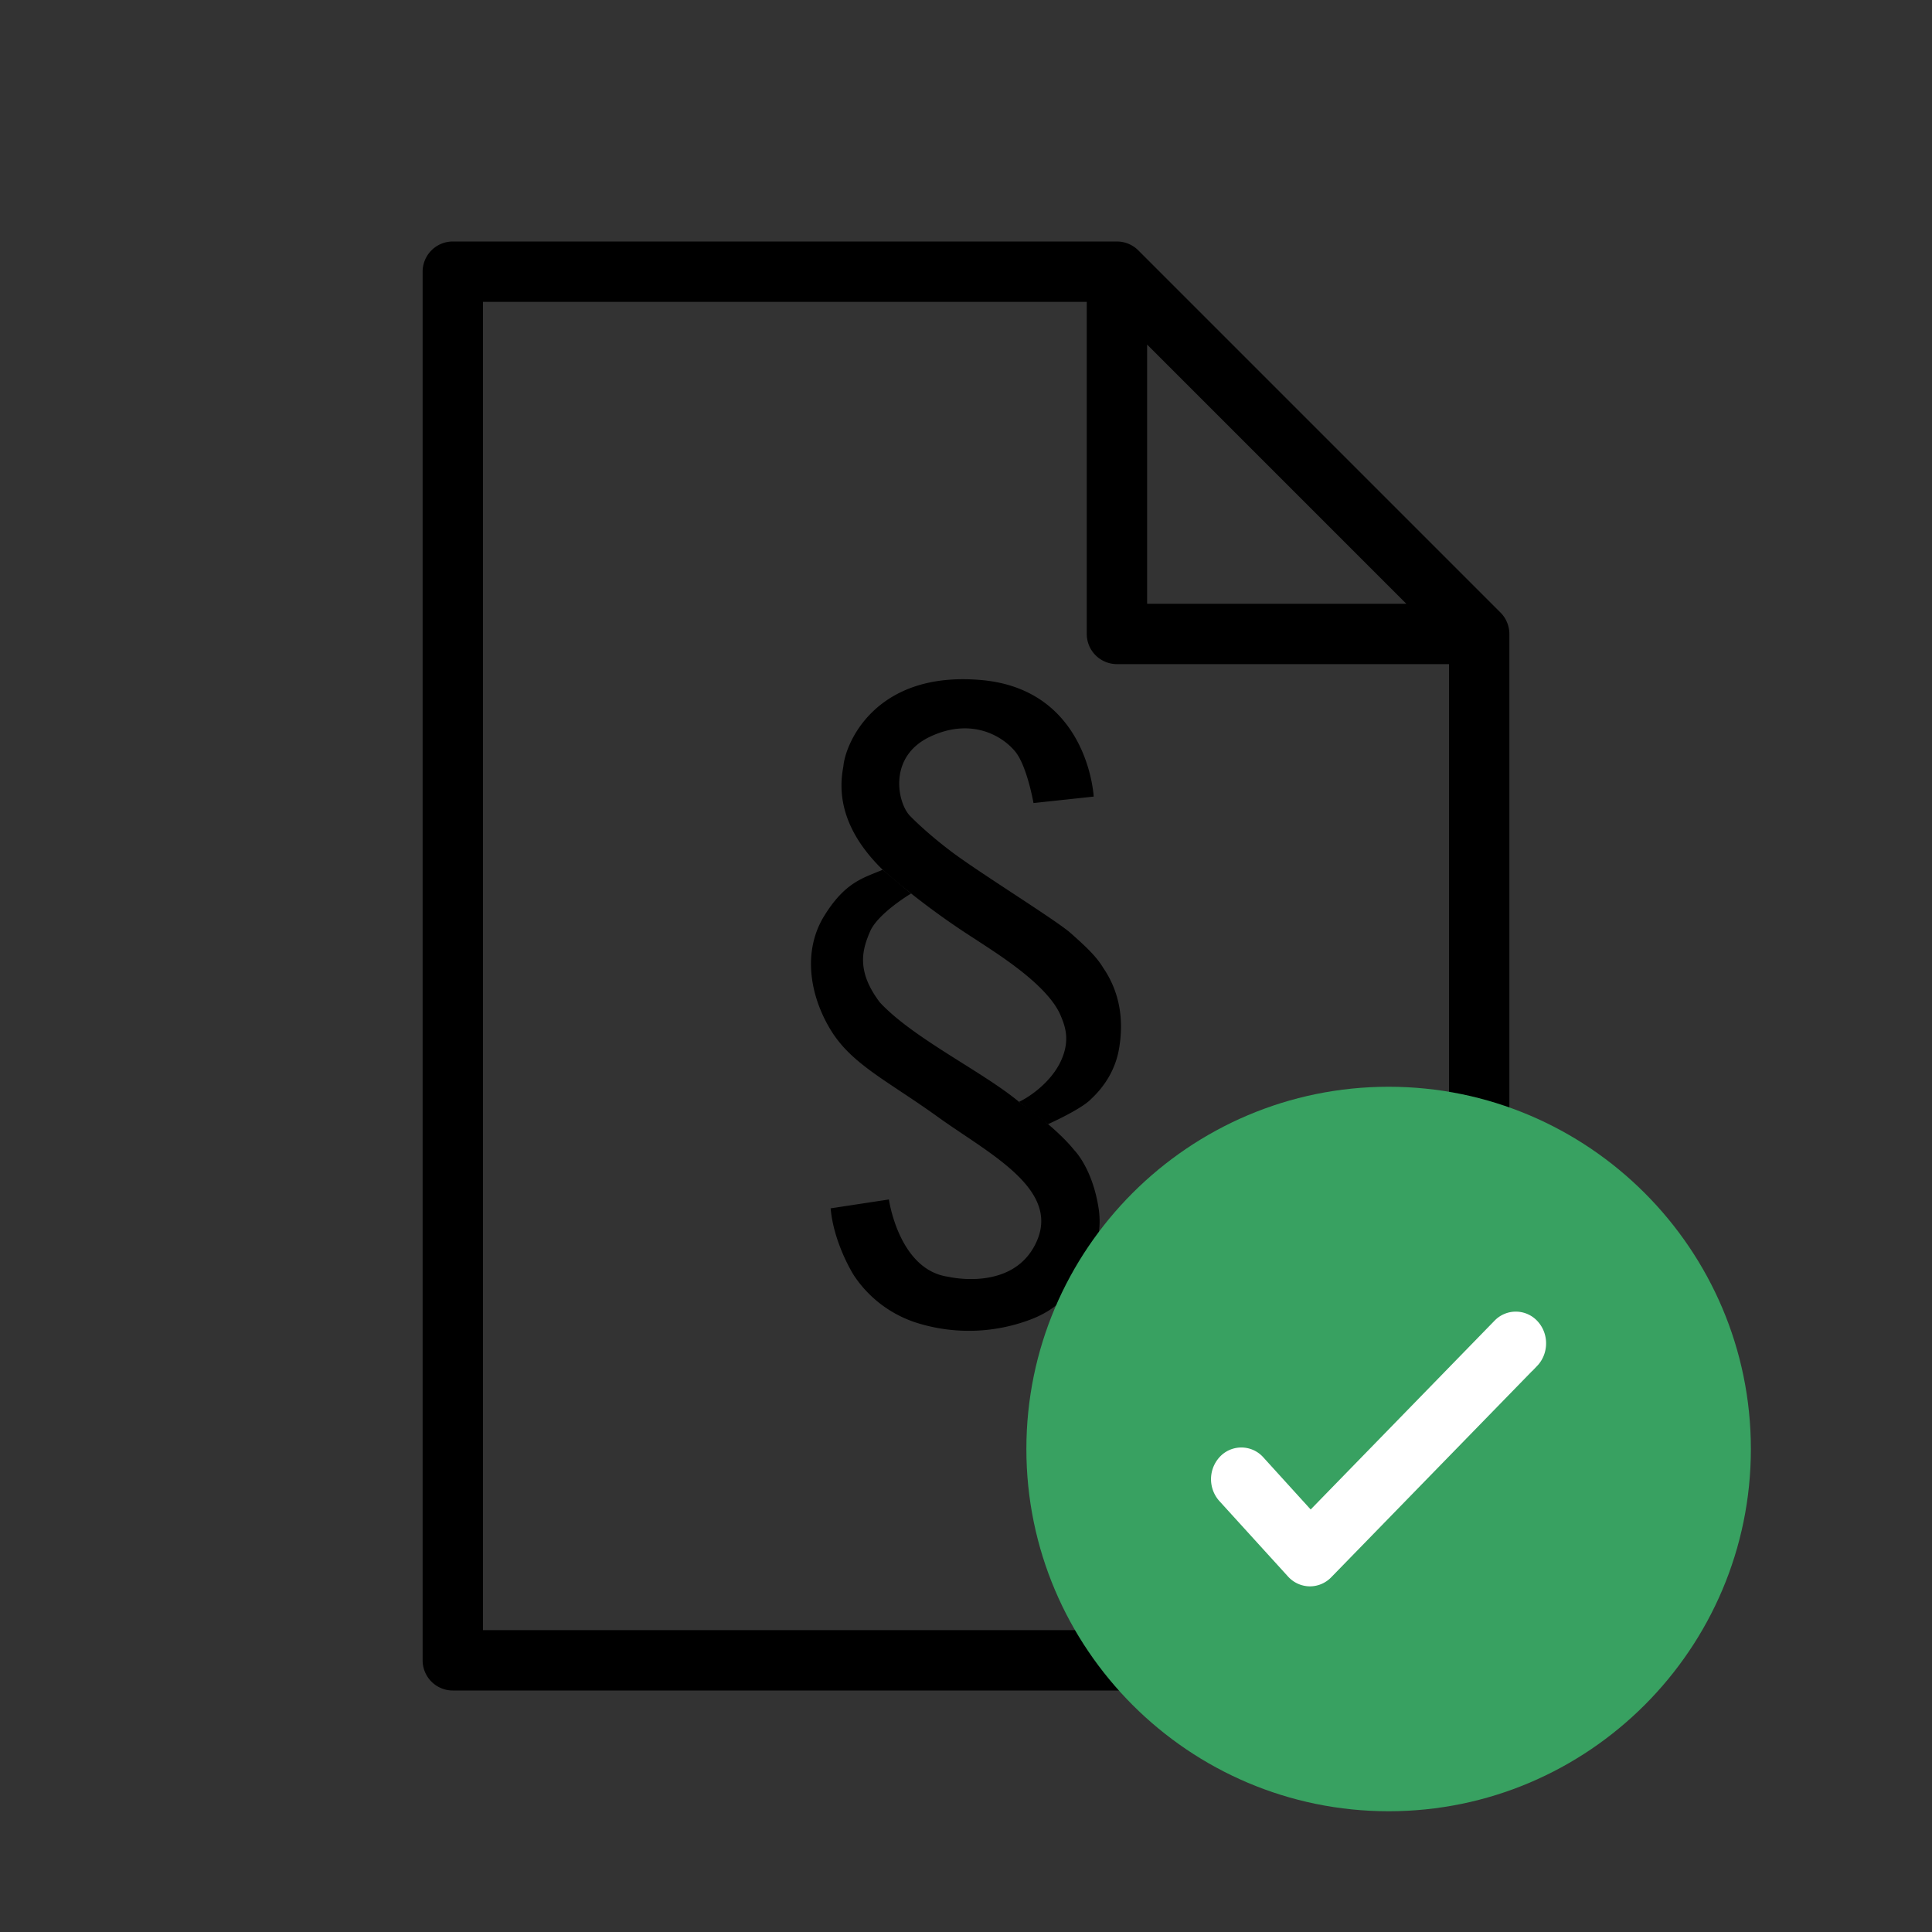 <svg width="32" height="32" xmlns="http://www.w3.org/2000/svg"><rect width="100%" height="100%" fill="#333333" stroke="none"/><g fill="none" fill-rule="evenodd"><g fill="#000"><path d="M18.268 16.023c0 .002.001.003.003.005.253.369.354.818.264 1.341-.063.369-.26.645-.463.834-.16.17-.714.417-.714.417l-.48-.37c.155-.071.51-.304.683-.654.177-.362.075-.608.012-.763-.21-.52-1.067-1.043-1.413-1.273a12.695 12.695 0 01-1.533-1.147c-.705-.685-.74-1.299-.658-1.719.029-.366.518-1.589 2.288-1.43 1.77.159 1.858 1.93 1.858 1.93l-.997.107s-.107-.613-.302-.852c-.222-.272-.742-.566-1.415-.245-.715.341-.527 1.127-.318 1.32 0 0 .268.28.72.615.496.365 1.696 1.108 1.928 1.314.233.206.423.381.537.57"/><path d="M14.62 14.406l.47.394s-.55.327-.679.629c-.129.3-.234.652.164 1.176.558.598 1.7 1.143 2.303 1.645 0 0 .596.403.915.8 0 0 .302.298.404.967.101.669-.306 1.217-.414 1.317-.106.101-.276.376-.79.549a2.88 2.88 0 01-1.803.029 1.96 1.96 0 01-1.049-.791c-.042-.066-.335-.56-.383-1.107l.965-.147s.164 1.167.983 1.28c0 0 1.101.265 1.471-.6.37-.866-.817-1.452-1.643-2.047-.825-.595-1.427-.868-1.776-1.442s-.464-1.302-.111-1.88c.352-.576.66-.637.973-.772"/><path d="M24 27H8V5h10v5.5a.5.5 0 00.5.5H24v16zM19 5.707L23.293 10H19V5.707zm5.961 4.601a.487.487 0 00-.108-.162l-5.999-5.999A.503.503 0 0018.5 4h-11a.5.5 0 00-.5.5v23a.5.5 0 00.5.5h17a.5.5 0 00.5-.5v-17a.502.502 0 00-.039-.192z"/></g><path d="M23 18c-3.308 0-6 2.692-6 6s2.692 6 6 6 6-2.692 6-6-2.692-6-6-6z" fill="#38A161" fill-rule="nonzero"/><path d="M25.261 22.433l-3.409 3.5a.217.217 0 01-.155.067.217.217 0 01-.16-.073l-1.137-1.25a.268.268 0 010-.354.213.213 0 01.321 0l.981 1.08 3.249-3.336a.213.213 0 01.321.012c.086.101.08.26-.01.354z" stroke="#FFF" stroke-width=".55" fill="#FFF"/></g></svg>